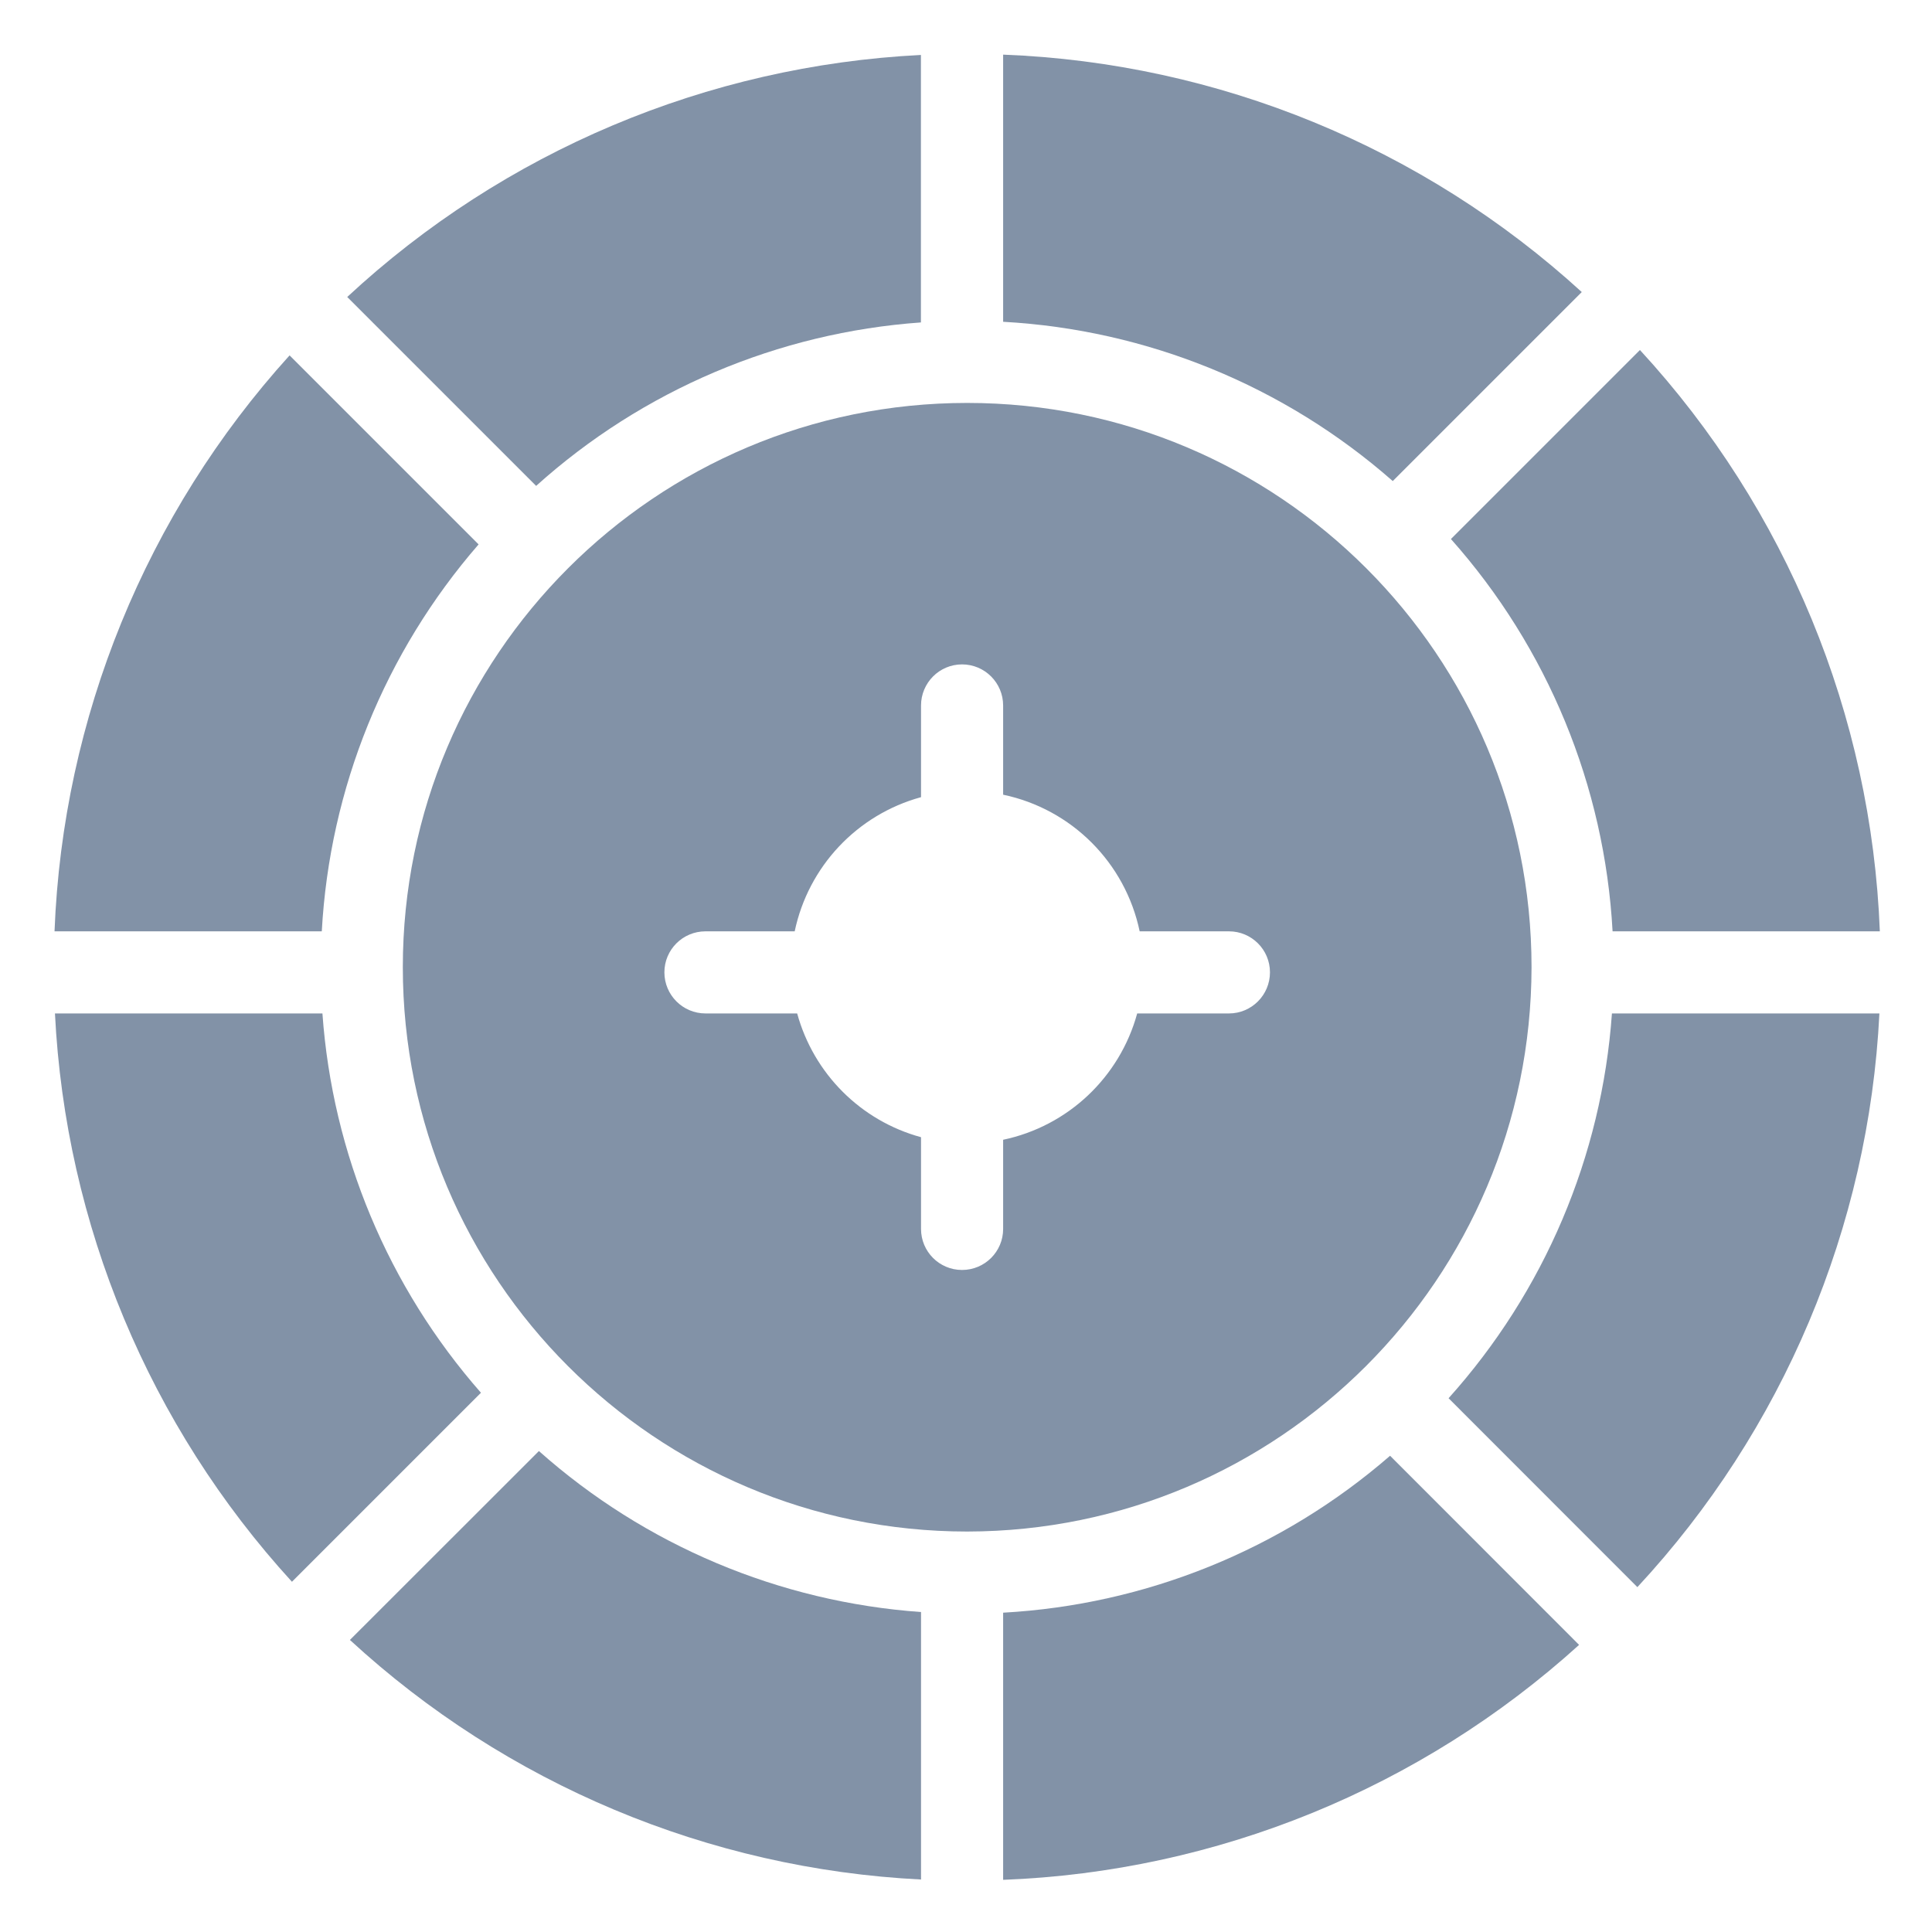 <svg width="18" height="18" viewBox="0 0 18 18" fill="none" xmlns="http://www.w3.org/2000/svg">
<path d="M3.004 9.442H0.512C0.61 11.41 1.391 13.283 2.72 14.737L4.481 12.976C3.616 11.991 3.097 10.75 3.004 9.442Z" fill="#8292A7"/>
<path d="M4.459 5.072L2.698 3.311C1.361 4.787 0.585 6.686 0.508 8.677H2.998C3.071 7.346 3.585 6.078 4.459 5.072Z" fill="#8292A7"/>
<path d="M3.26 15.279C4.718 16.622 6.601 17.412 8.581 17.511V15.019C7.261 14.925 6.009 14.398 5.021 13.519L3.26 15.279Z" fill="#8292A7"/>
<path d="M14.737 2.721C13.258 1.37 11.348 0.586 9.346 0.509V2.998C10.688 3.072 11.967 3.595 12.976 4.482L14.737 2.721Z" fill="#8292A7"/>
<path d="M13.518 5.022C14.419 6.035 14.95 7.323 15.024 8.677H17.514C17.436 6.663 16.644 4.743 15.279 3.261L13.518 5.022Z" fill="#8292A7"/>
<path d="M8.58 3.004V0.512C6.589 0.612 4.696 1.41 3.235 2.767L4.995 4.527C5.987 3.634 7.249 3.099 8.58 3.004Z" fill="#8292A7"/>
<path d="M9.346 15.025V17.514C11.336 17.438 13.236 16.662 14.712 15.325L12.951 13.563C11.945 14.437 10.677 14.951 9.346 15.025Z" fill="#8292A7"/>
<path d="M13.496 13.027L15.255 14.787C16.612 13.326 17.411 11.433 17.51 9.442H15.018C14.924 10.773 14.388 12.034 13.496 13.027Z" fill="#8292A7"/>
<path d="M14.269 9.011C14.269 6.108 11.915 3.754 9.011 3.754C6.107 3.754 3.753 6.108 3.753 9.011C3.753 11.915 6.107 14.269 9.011 14.269C11.913 14.266 14.265 11.914 14.269 9.011ZM11.45 9.442H10.595C10.432 10.037 9.95 10.492 9.346 10.619V11.45C9.346 11.661 9.175 11.832 8.963 11.832C8.752 11.832 8.581 11.661 8.581 11.45V10.595C8.019 10.442 7.581 10.003 7.427 9.442H6.573C6.361 9.442 6.19 9.27 6.19 9.059C6.19 8.848 6.361 8.677 6.573 8.677H7.404C7.531 8.073 7.985 7.59 8.581 7.427V6.573C8.581 6.362 8.752 6.19 8.963 6.19C9.175 6.19 9.346 6.362 9.346 6.573V7.404C9.985 7.538 10.484 8.038 10.618 8.677H11.45C11.661 8.677 11.832 8.848 11.832 9.059C11.832 9.27 11.661 9.442 11.45 9.442Z" fill="#8292A7"/>
</svg>
